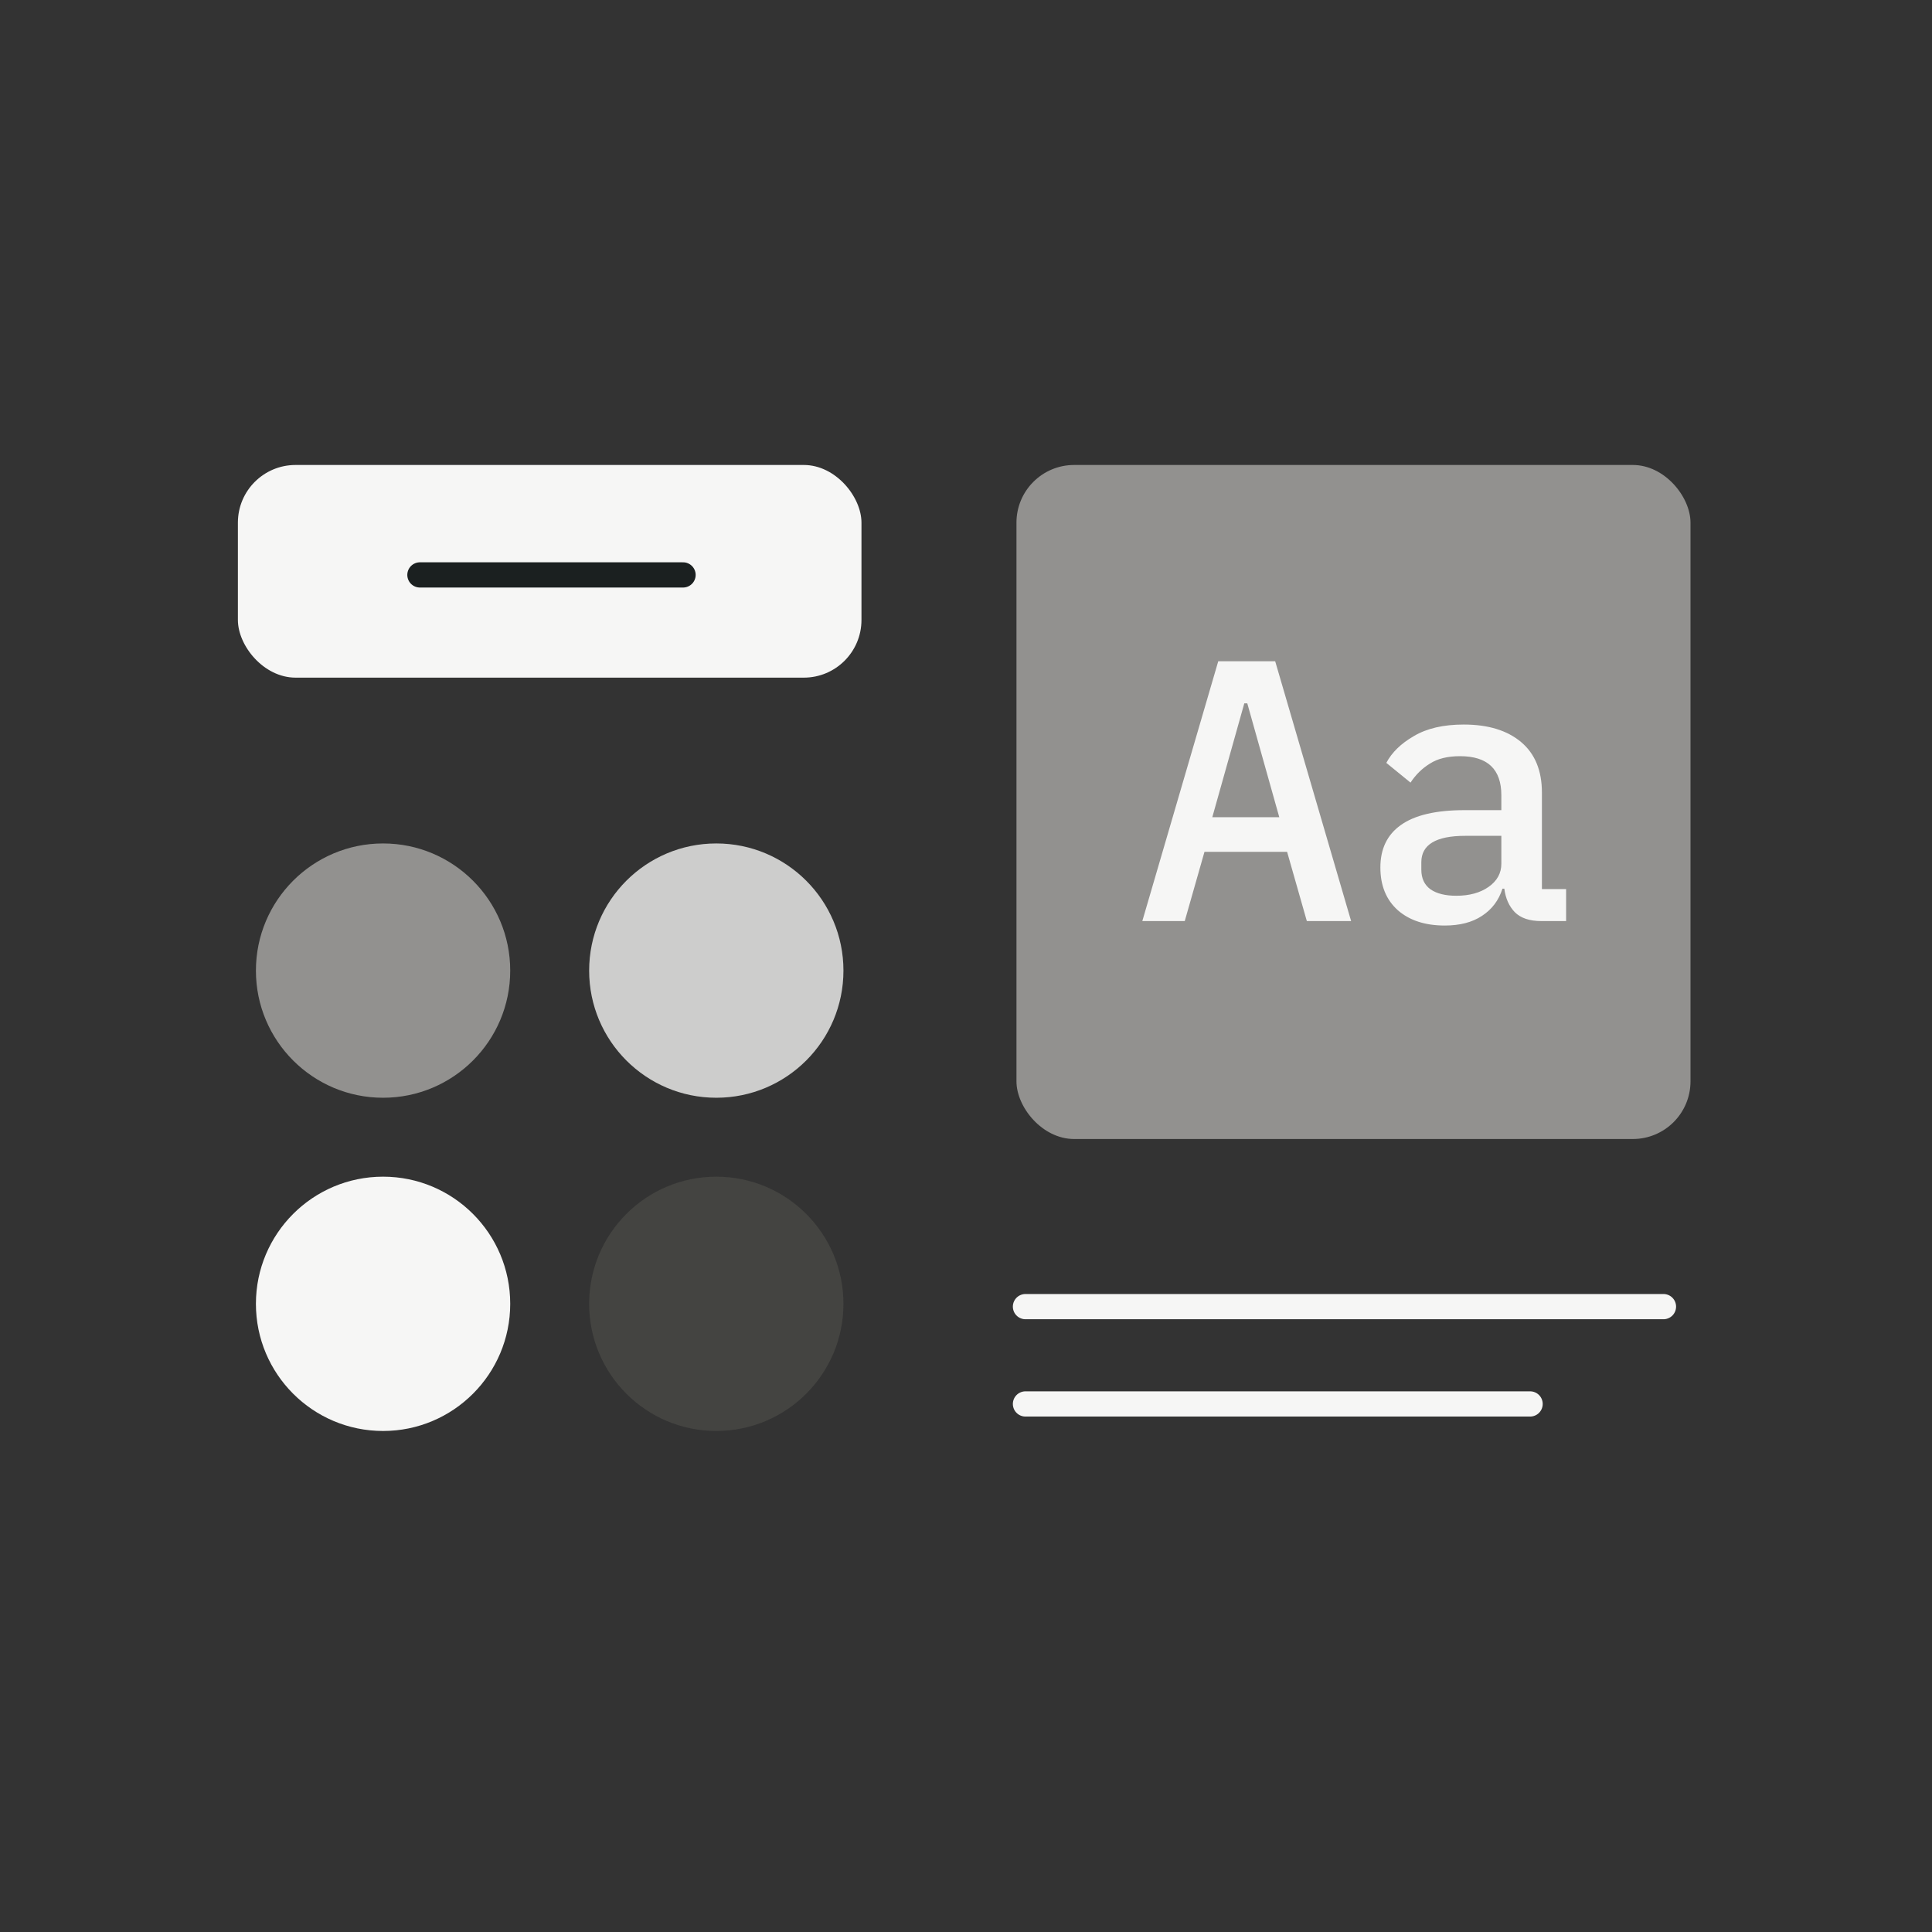 <svg fill="none" height="536" viewBox="0 0 536 536" width="536" xmlns="http://www.w3.org/2000/svg"><rect x="0" y="0" width="536" height="536" fill="#333333" stroke="none"/><circle cx="106.276" cy="269.276" fill="#92918f" r="35.276"/><circle cx="198.724" cy="269.276" fill="#cdcdcc" r="35.276"/><circle cx="106.276" cy="361.724" fill="#f6f6f5" r="35.276"/><circle cx="198.724" cy="361.724" fill="#444441" r="35.276"/><rect fill="#92918f" height="187" rx="16" width="187" x="282" y="129"/><path d="m362.558 255.534-5.473-19.207h-22.924l-5.473 19.207h-11.772l21.066-72.076h15.798l21.066 72.076zm-16.522-60.408h-.826l-8.881 31.598h18.587zm81.536 60.408c-3.236 0-5.68-.826-7.332-2.479-1.583-1.652-2.547-3.82-2.891-6.505h-.516c-1.033 3.235-2.926 5.748-5.68 7.538-2.685 1.79-6.127 2.685-10.326 2.685-5.438 0-9.775-1.411-13.011-4.234-3.235-2.891-4.853-6.85-4.853-11.875 0-5.163 1.893-9.087 5.679-11.772 3.855-2.753 9.741-4.13 17.658-4.13h10.223v-4.131c0-7.228-3.821-10.842-11.462-10.842-3.442 0-6.23.688-8.364 2.065-2.134 1.308-3.924 3.064-5.37 5.267l-6.712-5.473c1.515-2.892 4.062-5.37 7.641-7.435 3.58-2.134 8.193-3.201 13.837-3.201 6.747 0 12.048 1.618 15.903 4.853 3.855 3.236 5.782 7.917 5.782 14.044v26.744h6.712v8.881zm-23.544-7.022c3.649 0 6.643-.826 8.984-2.478s3.511-3.787 3.511-6.403v-7.744h-10.016c-8.124 0-12.185 2.444-12.185 7.331v2.066c0 2.409.86 4.233 2.581 5.473 1.721 1.17 4.096 1.755 7.125 1.755z" fill="#f6f6f5"/><rect fill="#f6f6f5" height="59" rx="16" width="173" x="66" y="129"/><g stroke-linecap="round" stroke-width="7"><path d="m116.5 159.5h73" stroke="#1b2020"/><path d="m284.5 389.5h140" stroke="#f6f6f5"/><path d="m284.5 362.5h177" stroke="#f6f6f5"/></g></svg>